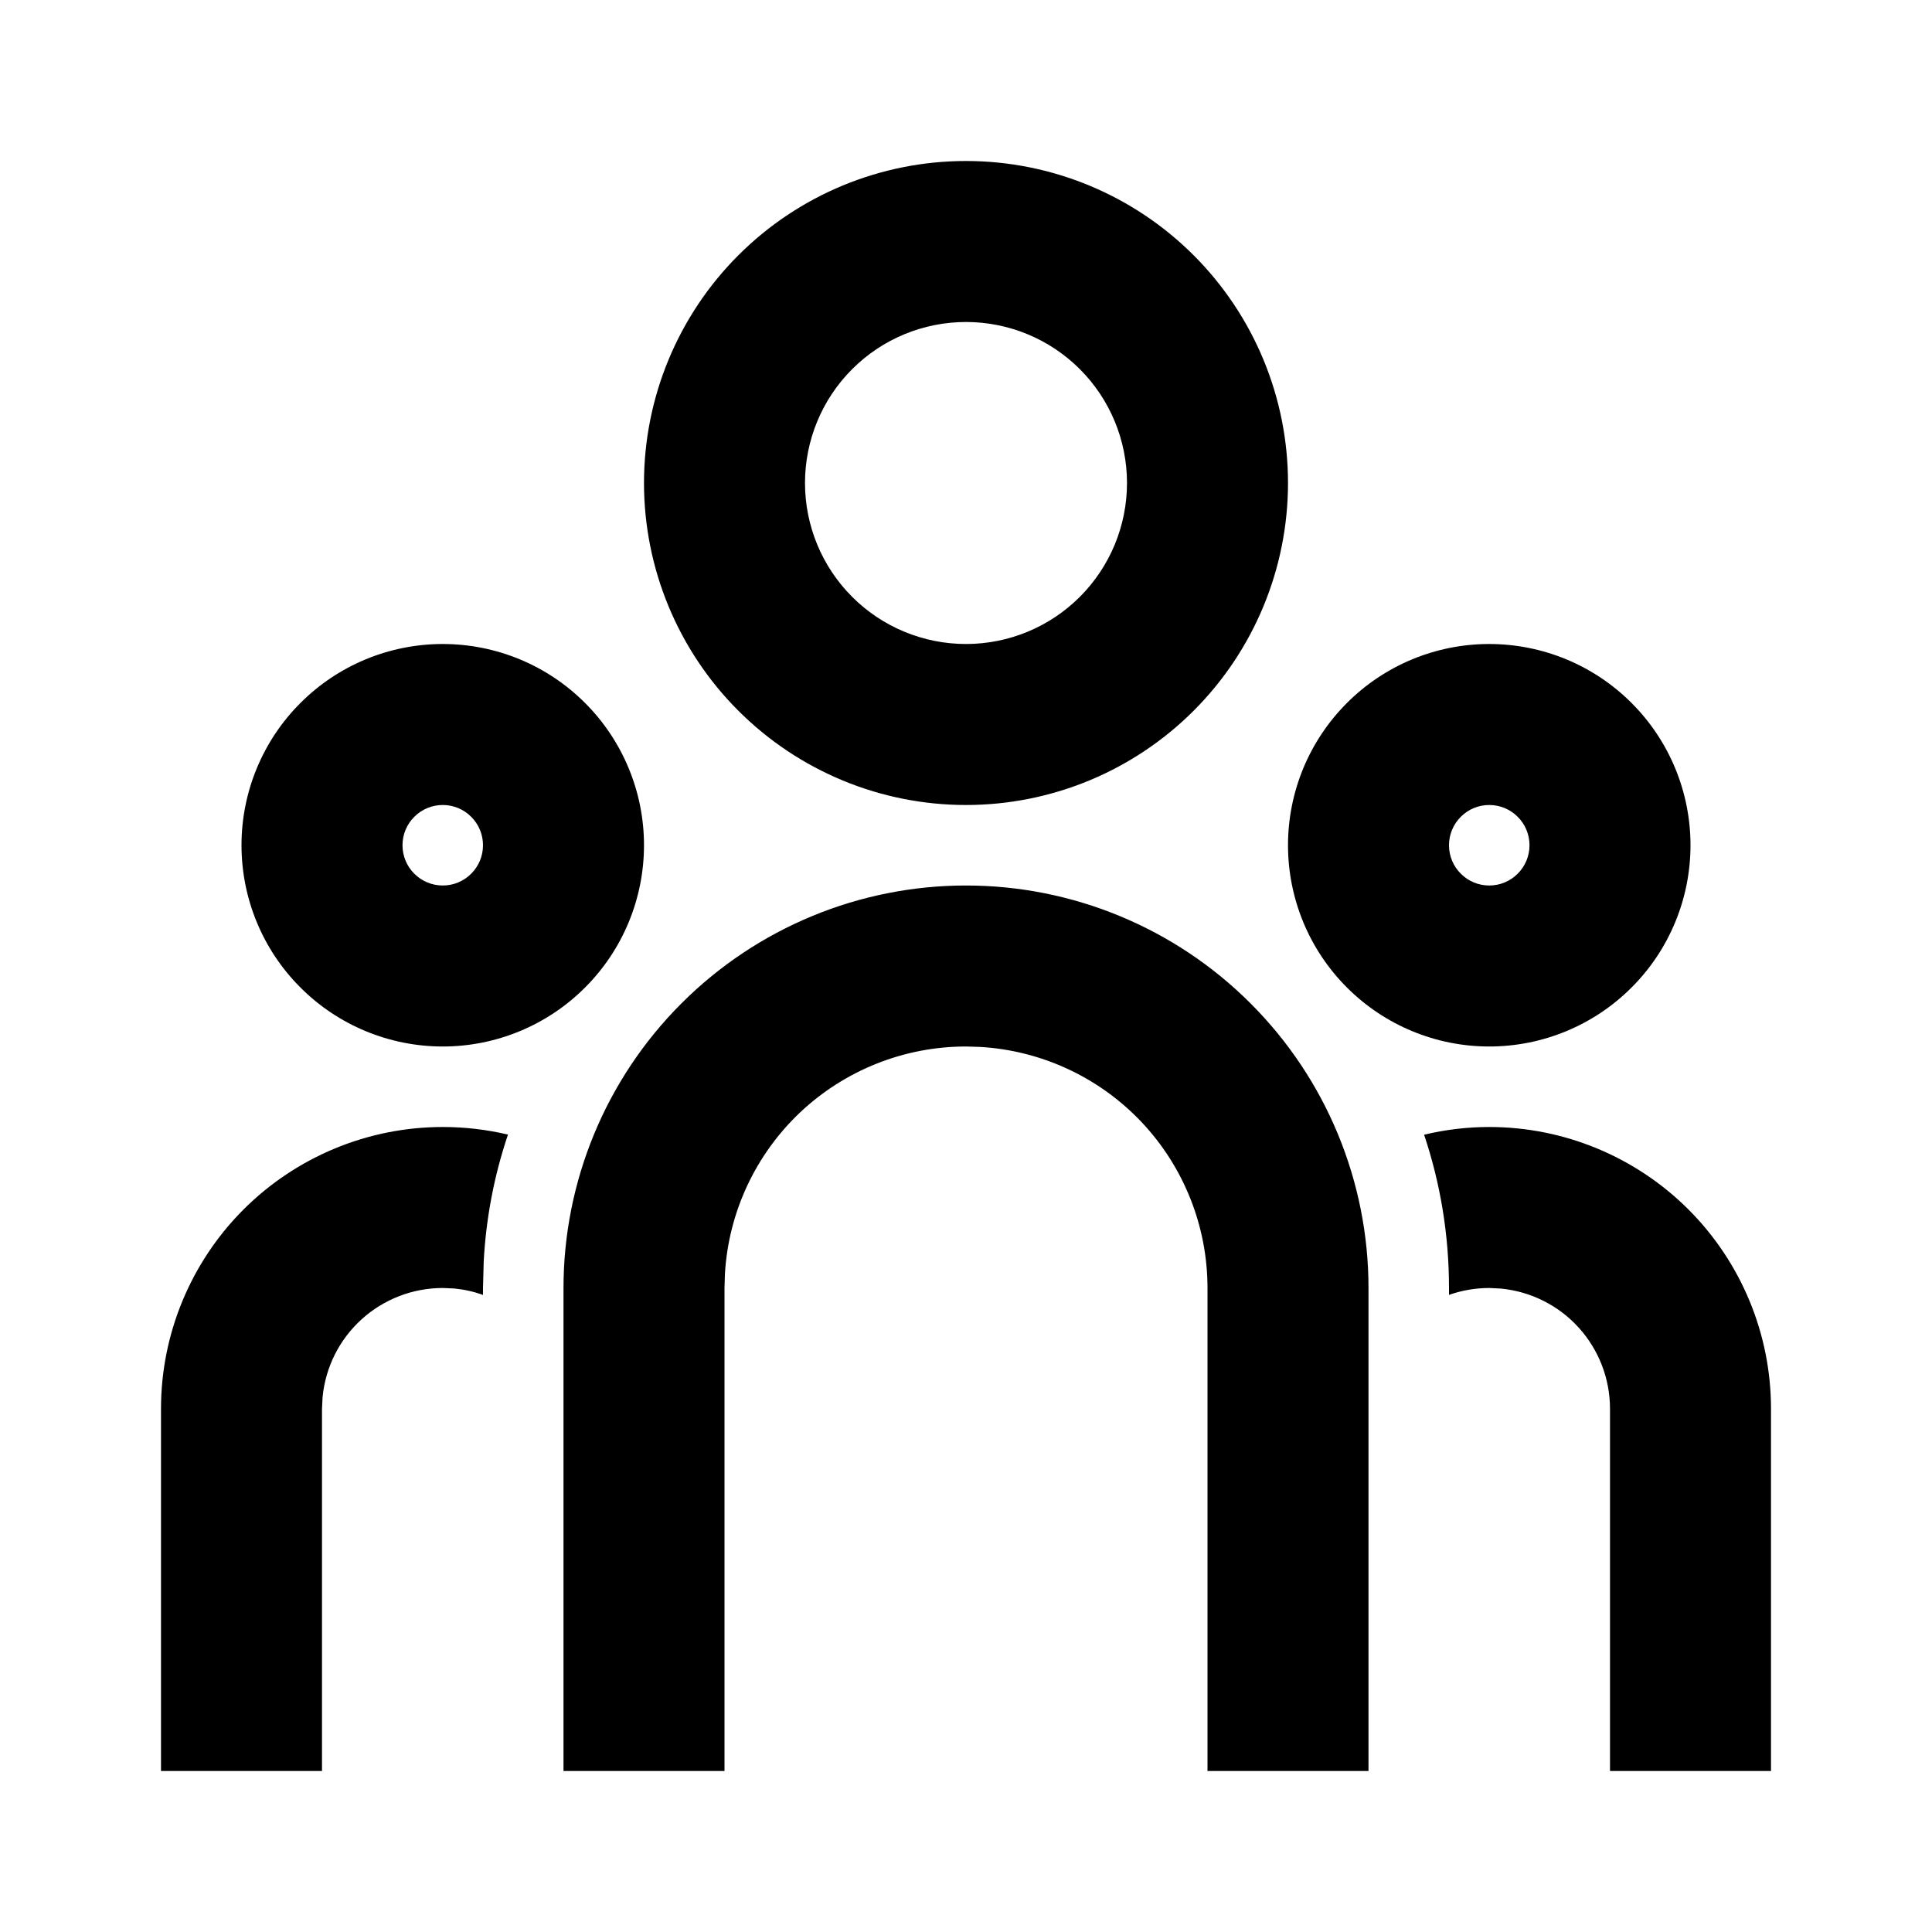 <svg viewBox="0 0 27 27" xmlns="http://www.w3.org/2000/svg">
<path d="M13.5 12.375C14.992 12.375 16.423 12.968 17.477 14.023C18.532 15.077 19.125 16.508 19.125 18V24.75H16.875V18C16.875 17.139 16.546 16.311 15.956 15.684C15.365 15.058 14.557 14.681 13.698 14.631L13.5 14.625C12.639 14.625 11.811 14.954 11.184 15.544C10.558 16.135 10.181 16.943 10.131 17.802L10.125 18V24.75H7.875V18C7.875 16.508 8.468 15.077 9.523 14.023C10.577 12.968 12.008 12.375 13.5 12.375ZM6.188 15.75C6.501 15.75 6.806 15.787 7.099 15.856C6.906 16.428 6.792 17.024 6.76 17.628L6.75 18V18.097C6.621 18.05 6.486 18.02 6.349 18.007L6.188 18C5.768 18 5.364 18.156 5.053 18.438C4.742 18.72 4.548 19.108 4.508 19.526L4.5 19.688V24.75H2.25V19.688C2.25 18.643 2.665 17.642 3.403 16.903C4.142 16.165 5.143 15.75 6.188 15.75V15.75ZM20.812 15.75C21.857 15.75 22.858 16.165 23.597 16.903C24.335 17.642 24.75 18.643 24.75 19.688V24.75H22.5V19.688C22.5 19.268 22.344 18.864 22.062 18.553C21.78 18.242 21.392 18.048 20.974 18.008L20.812 18C20.616 18 20.427 18.034 20.25 18.096V18C20.25 17.251 20.128 16.531 19.902 15.858C20.2 15.786 20.506 15.75 20.812 15.75ZM6.188 9C6.933 9 7.649 9.296 8.176 9.824C8.704 10.351 9 11.067 9 11.812C9 12.558 8.704 13.274 8.176 13.801C7.649 14.329 6.933 14.625 6.188 14.625C5.442 14.625 4.726 14.329 4.199 13.801C3.671 13.274 3.375 12.558 3.375 11.812C3.375 11.067 3.671 10.351 4.199 9.824C4.726 9.296 5.442 9 6.188 9V9ZM20.812 9C21.558 9 22.274 9.296 22.801 9.824C23.329 10.351 23.625 11.067 23.625 11.812C23.625 12.558 23.329 13.274 22.801 13.801C22.274 14.329 21.558 14.625 20.812 14.625C20.067 14.625 19.351 14.329 18.824 13.801C18.296 13.274 18 12.558 18 11.812C18 11.067 18.296 10.351 18.824 9.824C19.351 9.296 20.067 9 20.812 9V9ZM6.188 11.25C6.038 11.25 5.895 11.309 5.79 11.415C5.684 11.52 5.625 11.663 5.625 11.812C5.625 11.962 5.684 12.105 5.79 12.21C5.895 12.316 6.038 12.375 6.188 12.375C6.337 12.375 6.48 12.316 6.585 12.21C6.691 12.105 6.75 11.962 6.75 11.812C6.75 11.663 6.691 11.52 6.585 11.415C6.48 11.309 6.337 11.25 6.188 11.25ZM20.812 11.25C20.663 11.25 20.52 11.309 20.415 11.415C20.309 11.52 20.25 11.663 20.25 11.812C20.25 11.962 20.309 12.105 20.415 12.21C20.52 12.316 20.663 12.375 20.812 12.375C20.962 12.375 21.105 12.316 21.21 12.21C21.316 12.105 21.375 11.962 21.375 11.812C21.375 11.663 21.316 11.52 21.21 11.415C21.105 11.309 20.962 11.25 20.812 11.25ZM13.5 2.25C14.694 2.25 15.838 2.724 16.682 3.568C17.526 4.412 18 5.557 18 6.75C18 7.943 17.526 9.088 16.682 9.932C15.838 10.776 14.694 11.25 13.5 11.25C12.306 11.25 11.162 10.776 10.318 9.932C9.474 9.088 9 7.943 9 6.75C9 5.557 9.474 4.412 10.318 3.568C11.162 2.724 12.306 2.25 13.5 2.25V2.25ZM13.5 4.5C12.903 4.5 12.331 4.737 11.909 5.159C11.487 5.581 11.25 6.153 11.25 6.75C11.25 7.347 11.487 7.919 11.909 8.341C12.331 8.763 12.903 9 13.5 9C14.097 9 14.669 8.763 15.091 8.341C15.513 7.919 15.75 7.347 15.75 6.75C15.75 6.153 15.513 5.581 15.091 5.159C14.669 4.737 14.097 4.5 13.5 4.5V4.5Z" />
</svg>
